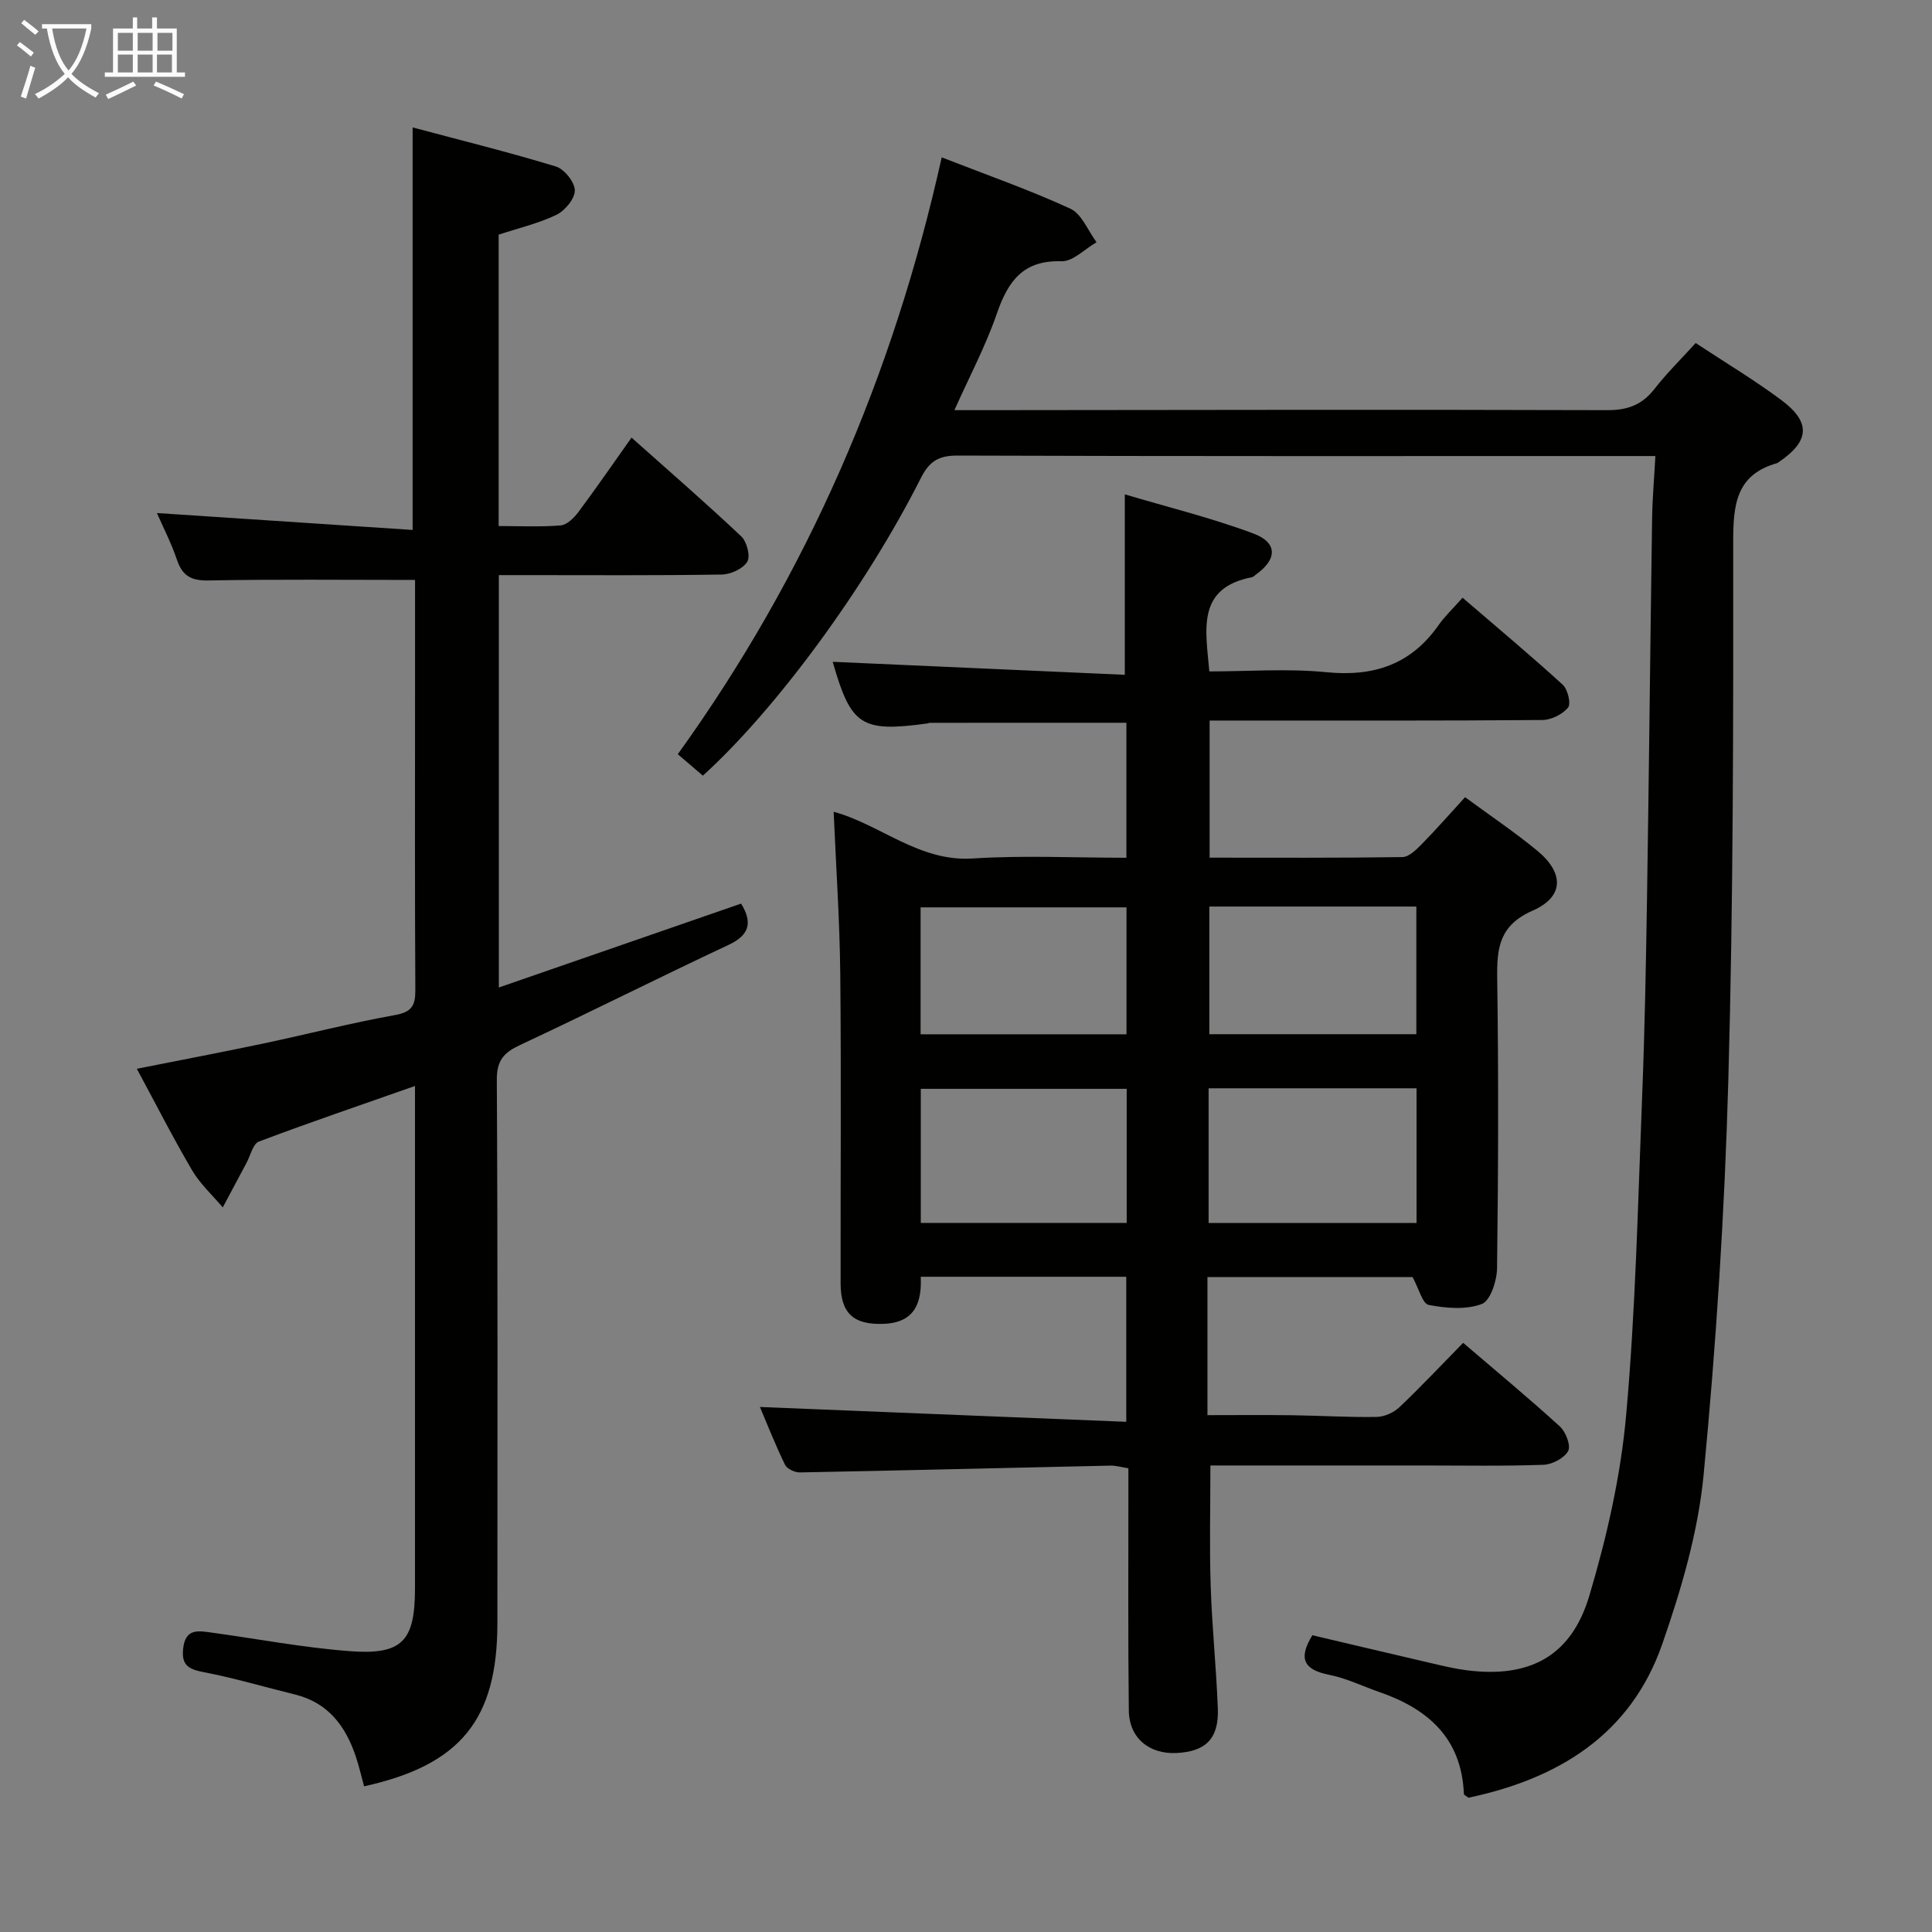 <svg enable-background="new 0 0 400 400" viewBox="0 0 400 400" xmlns="http://www.w3.org/2000/svg"><rect x="0" y="0" width="400" height="400" fill="#808080" stroke="none"/><g fill="#010100"><path d="m302.93 278.02c7.04 6.03 13.69 11.53 20.05 17.34 1.21 1.11 2.29 3.97 1.69 5.06-.82 1.48-3.29 2.78-5.1 2.85-8.32.3-16.66.14-24.99.14-12.83 0-25.66 0-38.49 0-1.79 0-3.57 0-5.49 0 0 8.74-.21 16.86.06 24.95.27 8.47 1.16 16.91 1.48 25.38.23 6.21-2.5 8.91-8.55 9.2-5.67.28-9.82-3.12-9.88-8.8-.18-15-.08-29.99-.09-44.99 0-1.64 0-3.28 0-5.16-1.49-.23-2.59-.58-3.69-.55-21.45.47-42.9 1-64.34 1.41-1.04.02-2.66-.75-3.07-1.6-2.02-4.17-3.72-8.49-5.19-11.95 25.06 1.01 50.21 2.03 75.85 3.07 0-10.68 0-20.22 0-30.03-14.07 0-28 0-42.55 0 .24 5.22-1.13 9.46-7.56 9.74-6.23.28-9.02-2.07-9.03-8.32-.03-21.33.14-42.66-.07-63.99-.11-11.11-.88-22.21-1.37-33.7 9.63 2.6 17.66 10.4 28.8 9.67 10.43-.68 20.93-.15 31.81-.15 0-9.63 0-18.82 0-27.95-13.79 0-27.25 0-40.71.01-.16 0-.32.11-.48.13-13.74 1.88-15.83.47-19.62-12.76 20.06.89 40.34 1.79 60.48 2.69 0-12.89 0-24.6 0-37.36 8.78 2.62 17.89 4.85 26.62 8.11 5.06 1.89 4.94 5.35.54 8.48-.27.19-.52.51-.82.56-11.54 2.24-9.6 10.83-8.84 19.51 8.03 0 16.19-.63 24.21.16 9.78.97 17.48-1.55 23.21-9.69 1.33-1.89 3.04-3.5 5.01-5.73 7.3 6.28 14.15 12 20.73 18.01 1.05.96 1.76 3.95 1.1 4.75-1.16 1.4-3.48 2.55-5.33 2.56-20.83.17-41.66.11-62.49.11-1.99 0-3.97 0-6.38 0v28.39c13.34 0 26.63.08 39.92-.12 1.34-.02 2.84-1.5 3.95-2.63 3.02-3.07 5.86-6.32 9.02-9.77 5.13 3.78 10.23 7.19 14.93 11.07 5.6 4.62 5.59 9.54-.93 12.41-6.93 3.05-7.44 7.73-7.35 14.05.29 19.99.22 39.99-.03 59.99-.03 2.59-1.38 6.74-3.16 7.41-3.27 1.23-7.41.88-10.99.19-1.29-.25-2.03-3.37-3.34-5.76-13.5 0-27.71 0-42.47 0v28.58c5.75 0 11.67-.06 17.59.02 5.81.08 11.63.45 17.44.35 1.6-.03 3.53-.89 4.71-2.01 4.33-4.1 8.43-8.47 13.2-13.33zm-52.7-52.7v27.88h43.05c0-9.47 0-18.55 0-27.88-14.39 0-28.48 0-43.05 0zm-59.59 27.87h42.63c0-9.49 0-18.57 0-27.76-14.35 0-28.37 0-42.63 0zm59.74-65.5v26.43h42.86c0-9.04 0-17.6 0-26.43-14.41 0-28.47 0-42.86 0zm-59.78 26.45h42.63c0-9.04 0-17.62 0-26.28-14.4 0-28.43 0-42.63 0z"/><path d="m85.93 120.07c-14.82 0-28.79-.16-42.74.11-3.62.07-5.42-.94-6.56-4.3-1.21-3.55-2.95-6.92-4.14-9.66 17.52 1.16 35.16 2.33 52.94 3.5 0-28.35 0-55.39 0-83.34 9.99 2.67 19.91 5.12 29.66 8.09 1.74.53 3.89 3.21 3.92 4.93s-2.02 4.2-3.78 5.06c-3.69 1.79-7.79 2.74-11.99 4.12v60.33c4.31 0 8.59.22 12.83-.13 1.32-.11 2.79-1.57 3.69-2.78 3.67-4.92 7.15-9.98 10.99-15.4 7.73 6.89 15.37 13.52 22.73 20.46 1.15 1.09 1.92 4.12 1.23 5.25-.89 1.45-3.42 2.61-5.27 2.64-13.49.22-26.99.12-40.49.12-1.8 0-3.6 0-5.67 0v85.38c16.93-5.86 33.56-11.62 50.16-17.37 2.35 3.86 1.83 6.48-2.62 8.56-14.43 6.76-28.67 13.95-43.11 20.7-3.38 1.58-4.87 3.16-4.85 7.24.21 37.49.13 74.98.12 112.47 0 19.97-7.63 29.38-27.6 33.79-.55-2.01-1.02-4.07-1.68-6.07-2.1-6.34-5.72-11.24-12.62-12.94-6.27-1.54-12.49-3.39-18.82-4.61-3.17-.61-4.76-1.38-4.33-4.99.49-4.11 3.12-3.6 5.8-3.23 9.53 1.3 19.03 3.12 28.6 3.85 10.99.84 13.59-2.06 13.59-13.05 0-32.66 0-65.32 0-97.97 0-1.79 0-3.58 0-5.99-11.17 3.93-21.81 7.54-32.32 11.51-1.23.46-1.74 2.87-2.55 4.39-1.65 3.07-3.29 6.16-4.93 9.24-2.14-2.54-4.68-4.85-6.34-7.67-3.94-6.7-7.46-13.64-11.45-21.03 9.13-1.82 17.7-3.44 26.23-5.24 9.08-1.92 18.08-4.24 27.21-5.88 3.47-.62 4.24-1.95 4.22-5.17-.12-20.49-.06-40.99-.06-61.48 0-7.97 0-15.92 0-23.44z"/><path d="m140.33 156.15c26.79-37.22 44.58-78.29 54.64-123.57 9.28 3.62 18.13 6.71 26.62 10.62 2.38 1.09 3.66 4.57 5.44 6.95-2.43 1.39-4.89 4.02-7.27 3.94-8-.25-11.08 4.19-13.39 10.88-2.3 6.67-5.65 12.97-8.77 19.95h5.69c43.16-.04 86.32-.14 129.47 0 4.26.01 7.23-1.11 9.81-4.43 2.53-3.25 5.5-6.16 8.5-9.47 6.12 4.04 12.1 7.62 17.67 11.76 6.23 4.62 5.94 8.53-.39 12.84-.14.09-.27.22-.42.27-8.58 2.41-9.09 8.69-9.09 16.39.03 37.14.03 74.29-1.01 111.4-.76 27.24-2.51 54.49-5.11 81.62-1.14 11.9-4.63 23.79-8.59 35.15-6.56 18.76-21.56 27.83-40.1 31.75-.48-.38-.95-.57-.95-.78-.46-11.51-7.4-17.61-17.5-21.1-3.46-1.2-6.81-2.86-10.36-3.56-5.04-1-6.62-3.16-3.51-8.2 7.96 1.87 16.26 3.84 24.56 5.77 2.42.56 4.85 1.15 7.3 1.47 13.03 1.69 21.72-2.8 25.48-15.41 3.63-12.18 6.5-24.82 7.63-37.45 1.96-21.84 2.43-43.82 3.3-65.76.55-13.8.8-27.61 1.02-41.42.41-26.14.67-52.28 1.05-78.42.06-4.09.42-8.17.68-12.92-2.5 0-4.28 0-6.06 0-46.16 0-92.32.06-138.47-.1-3.93-.01-5.83 1.24-7.57 4.7-11.5 22.77-30.05 47.92-45.11 61.57-1.58-1.34-3.16-2.7-5.19-4.44z"/></g><path d="m6.4 11.7c-1-.8-1.9-1.6-2.9-2.3l.6-.7c.9.7 1.9 1.4 2.9 2.2zm-2.1 8.3c.7-2.1 1.4-4.2 2-6.4.2.1.6.3 1 .4-.7 2.3-1.3 4.4-1.9 6.4zm3-12.8c-1.1-.9-2.1-1.7-2.9-2.4l.6-.7c1 .8 2 1.5 3 2.4zm1.4-1.3v-.9h10.2v.9c-.9 4.2-2.3 7.3-4.1 9.4 1.3 1.4 3.2 2.7 5.7 4-.2.2-.4.5-.7.9-2.5-1.4-4.4-2.7-5.7-4.2-1.4 1.5-3.5 3-6.1 4.4 0 0 0 0-.1-.1-.3-.4-.5-.7-.7-.8 2.7-1.3 4.7-2.8 6.2-4.2-1.8-2.2-3-5.3-3.7-9.4zm9.2 0h-7.1c.6 3.8 1.7 6.7 3.4 8.7 1.7-2 2.9-4.8 3.7-8.7z" fill="#fafbfa"/><path d="m31.6 3.6h.9v2.3h4.1v9.1h1.7v.9h-16.6v-.9h1.7v-9.1h4.1v-2.3h.9v2.3h3.1v-2.3zm-4 13.3.6.8c-1.9.9-3.8 1.9-5.8 2.8-.2-.3-.3-.6-.5-.9 2-.9 3.9-1.8 5.7-2.7zm-3.2-10.1v3.7h3.1v-3.7zm0 4.5v3.7h3.1v-3.7zm4.1-4.5v3.7h3.1v-3.7zm0 4.5v3.7h3.1v-3.7zm9.1 9.1c-2.1-1.1-4.1-2-5.8-2.7l.5-.8c2.2.9 4.1 1.8 5.8 2.6zm-1.9-13.6h-3.1v3.7h3.1zm-3.2 4.5v3.7h3.1v-3.7z" fill="#fafbfa"/></svg>